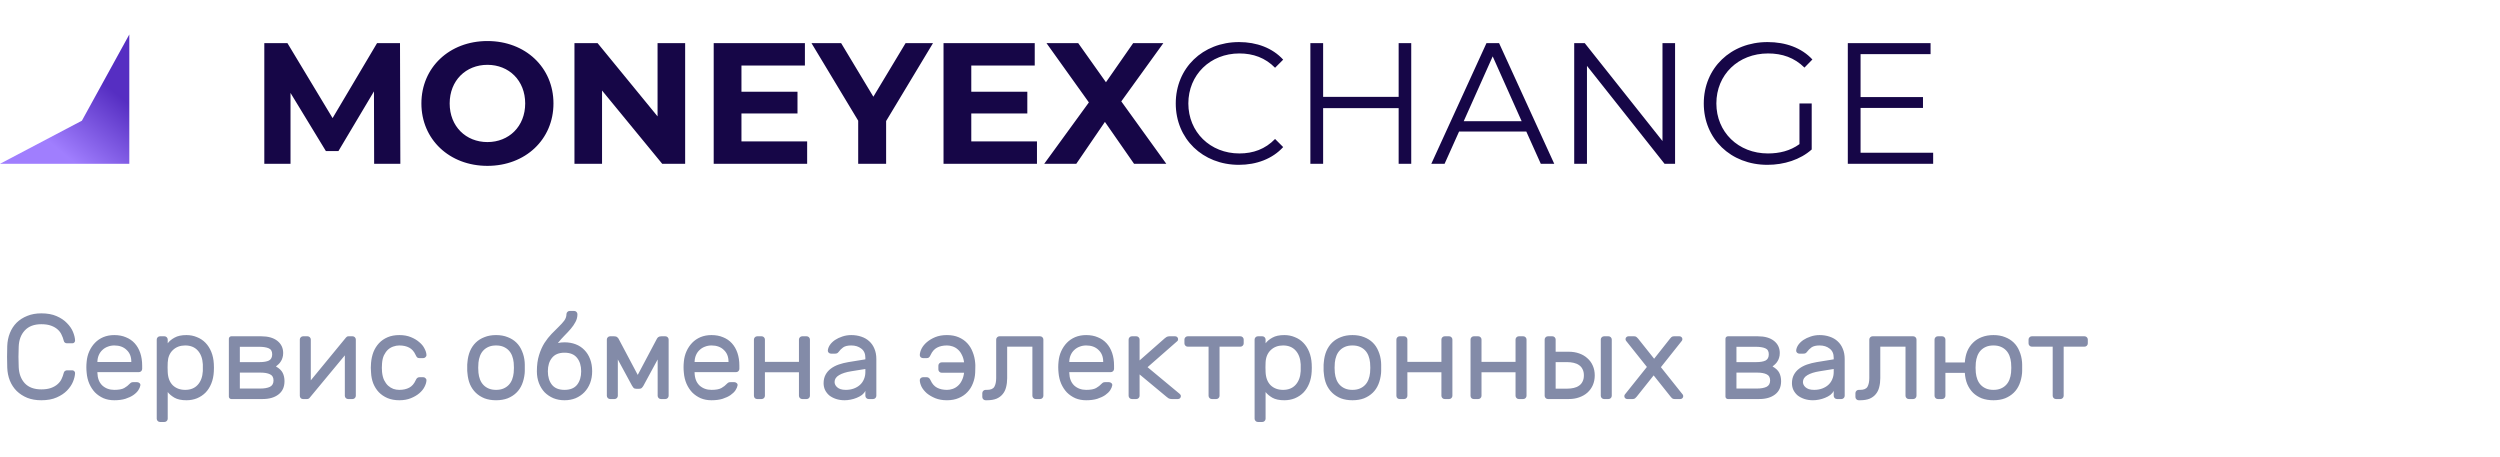 <svg width="290" height="53" viewBox="0 0 290 53" fill="none" xmlns="http://www.w3.org/2000/svg">
<path d="M2.17 40.213C2.151 40.633 2.142 41.025 2.142 41.389C2.142 41.753 2.151 42.145 2.17 42.565C2.198 43.34 2.431 43.97 2.87 44.455C3.318 44.931 3.957 45.169 4.788 45.169C5.236 45.169 5.614 45.113 5.922 45.001C6.23 44.889 6.482 44.744 6.678 44.567C6.883 44.39 7.037 44.189 7.14 43.965C7.252 43.732 7.336 43.498 7.392 43.265C7.411 43.162 7.457 43.088 7.532 43.041C7.607 42.985 7.681 42.957 7.756 42.957H8.4C8.484 42.957 8.554 42.99 8.61 43.055C8.675 43.111 8.708 43.181 8.708 43.265C8.699 43.573 8.619 43.909 8.47 44.273C8.321 44.637 8.087 44.982 7.77 45.309C7.462 45.626 7.061 45.892 6.566 46.107C6.081 46.322 5.488 46.429 4.788 46.429C4.181 46.429 3.64 46.336 3.164 46.149C2.688 45.953 2.277 45.687 1.932 45.351C1.596 45.015 1.335 44.618 1.148 44.161C0.961 43.694 0.859 43.186 0.84 42.635C0.812 41.804 0.812 40.974 0.84 40.143C0.859 39.602 0.961 39.098 1.148 38.631C1.335 38.164 1.596 37.763 1.932 37.427C2.277 37.091 2.688 36.83 3.164 36.643C3.64 36.447 4.181 36.349 4.788 36.349C5.488 36.349 6.081 36.456 6.566 36.671C7.061 36.886 7.462 37.156 7.77 37.483C8.087 37.8 8.321 38.141 8.47 38.505C8.619 38.869 8.699 39.205 8.708 39.513C8.708 39.597 8.675 39.672 8.61 39.737C8.554 39.793 8.484 39.821 8.4 39.821H7.756C7.681 39.821 7.607 39.798 7.532 39.751C7.457 39.695 7.411 39.616 7.392 39.513C7.336 39.28 7.252 39.051 7.14 38.827C7.037 38.594 6.883 38.388 6.678 38.211C6.482 38.034 6.23 37.889 5.922 37.777C5.614 37.665 5.236 37.609 4.788 37.609C3.957 37.609 3.318 37.852 2.87 38.337C2.431 38.813 2.198 39.438 2.17 40.213ZM10.052 41.949C10.089 41.52 10.192 41.118 10.36 40.745C10.528 40.372 10.747 40.045 11.018 39.765C11.289 39.485 11.611 39.266 11.984 39.107C12.367 38.948 12.791 38.869 13.258 38.869C13.762 38.869 14.21 38.953 14.602 39.121C15.003 39.28 15.344 39.513 15.624 39.821C15.904 40.129 16.119 40.502 16.268 40.941C16.417 41.38 16.492 41.87 16.492 42.411V42.789C16.492 42.892 16.455 42.98 16.38 43.055C16.305 43.13 16.217 43.167 16.114 43.167H11.298V43.251C11.317 43.886 11.508 44.376 11.872 44.721C12.245 45.057 12.707 45.225 13.258 45.225C13.771 45.225 14.154 45.155 14.406 45.015C14.667 44.866 14.877 44.702 15.036 44.525C15.111 44.45 15.176 44.399 15.232 44.371C15.288 44.343 15.372 44.329 15.484 44.329H15.904C16.007 44.329 16.1 44.366 16.184 44.441C16.268 44.516 16.301 44.604 16.282 44.707C16.254 44.875 16.175 45.062 16.044 45.267C15.913 45.463 15.722 45.65 15.47 45.827C15.227 45.995 14.919 46.14 14.546 46.261C14.182 46.373 13.753 46.429 13.258 46.429C12.791 46.429 12.371 46.35 11.998 46.191C11.625 46.023 11.298 45.799 11.018 45.519C10.747 45.23 10.528 44.894 10.36 44.511C10.192 44.119 10.089 43.694 10.052 43.237C10.005 42.808 10.005 42.378 10.052 41.949ZM11.298 41.991H15.232V41.949C15.232 41.38 15.05 40.927 14.686 40.591C14.331 40.246 13.855 40.073 13.258 40.073C12.987 40.073 12.735 40.12 12.502 40.213C12.269 40.297 12.063 40.423 11.886 40.591C11.709 40.75 11.569 40.946 11.466 41.179C11.363 41.412 11.307 41.669 11.298 41.949V41.991ZM21.625 46.429C21.046 46.429 20.584 46.331 20.239 46.135C19.893 45.93 19.632 45.71 19.455 45.477V48.571C19.455 48.674 19.418 48.762 19.343 48.837C19.268 48.912 19.18 48.949 19.077 48.949H18.559C18.456 48.949 18.367 48.912 18.293 48.837C18.218 48.762 18.181 48.674 18.181 48.571V39.387C18.181 39.284 18.218 39.196 18.293 39.121C18.367 39.046 18.456 39.009 18.559 39.009H19.077C19.18 39.009 19.268 39.046 19.343 39.121C19.418 39.196 19.455 39.284 19.455 39.387V39.821C19.642 39.569 19.907 39.35 20.253 39.163C20.598 38.967 21.055 38.869 21.625 38.869C22.064 38.869 22.47 38.948 22.843 39.107C23.226 39.256 23.557 39.476 23.837 39.765C24.117 40.054 24.341 40.404 24.509 40.815C24.677 41.226 24.775 41.688 24.803 42.201C24.812 42.341 24.817 42.495 24.817 42.663C24.817 42.822 24.812 42.971 24.803 43.111C24.775 43.624 24.677 44.086 24.509 44.497C24.341 44.908 24.117 45.258 23.837 45.547C23.557 45.827 23.226 46.046 22.843 46.205C22.47 46.354 22.064 46.429 21.625 46.429ZM19.455 42.047C19.445 42.187 19.441 42.374 19.441 42.607C19.441 42.831 19.445 43.013 19.455 43.153C19.483 43.816 19.679 44.329 20.043 44.693C20.416 45.048 20.897 45.225 21.485 45.225C22.101 45.225 22.586 45.029 22.941 44.637C23.296 44.245 23.491 43.713 23.529 43.041C23.538 42.78 23.538 42.518 23.529 42.257C23.491 41.585 23.296 41.053 22.941 40.661C22.586 40.269 22.101 40.073 21.485 40.073C20.906 40.073 20.43 40.25 20.057 40.605C19.683 40.96 19.483 41.44 19.455 42.047ZM27.822 43.223V45.071H30.188C30.655 45.071 31.028 45.006 31.308 44.875C31.588 44.735 31.728 44.488 31.728 44.133C31.728 43.778 31.593 43.54 31.322 43.419C31.061 43.288 30.697 43.223 30.23 43.223H27.822ZM27.822 40.227V42.005H30.118C30.585 42.005 30.944 41.944 31.196 41.823C31.448 41.692 31.574 41.45 31.574 41.095C31.574 40.74 31.434 40.507 31.154 40.395C30.883 40.283 30.515 40.227 30.048 40.227H27.822ZM26.828 46.289C26.753 46.289 26.688 46.261 26.632 46.205C26.576 46.149 26.548 46.084 26.548 46.009V39.289C26.548 39.214 26.576 39.149 26.632 39.093C26.688 39.037 26.753 39.009 26.828 39.009H30.3C31.103 39.009 31.728 39.186 32.176 39.541C32.624 39.896 32.848 40.367 32.848 40.955C32.848 41.17 32.82 41.356 32.764 41.515C32.717 41.674 32.652 41.814 32.568 41.935C32.493 42.056 32.405 42.164 32.302 42.257C32.209 42.35 32.111 42.434 32.008 42.509C32.391 42.724 32.652 42.971 32.792 43.251C32.932 43.531 33.002 43.853 33.002 44.217C33.002 44.889 32.769 45.402 32.302 45.757C31.845 46.112 31.229 46.289 30.454 46.289H26.828ZM40.379 46.289C40.276 46.289 40.187 46.252 40.112 46.177C40.038 46.102 40.001 46.014 40.001 45.911V41.221L35.926 46.135C35.852 46.238 35.749 46.289 35.618 46.289H35.142C35.04 46.289 34.951 46.252 34.877 46.177C34.811 46.102 34.779 46.014 34.779 45.911V39.387C34.779 39.284 34.816 39.196 34.891 39.121C34.965 39.046 35.054 39.009 35.157 39.009H35.675C35.777 39.009 35.866 39.046 35.941 39.121C36.015 39.196 36.053 39.284 36.053 39.387V44.119L40.127 39.163C40.173 39.116 40.215 39.079 40.252 39.051C40.299 39.023 40.36 39.009 40.434 39.009H40.897C40.999 39.009 41.088 39.046 41.163 39.121C41.237 39.196 41.275 39.284 41.275 39.387V45.911C41.275 46.014 41.237 46.102 41.163 46.177C41.088 46.252 40.999 46.289 40.897 46.289H40.379ZM44.316 43.139C44.353 43.512 44.433 43.83 44.554 44.091C44.685 44.352 44.839 44.567 45.016 44.735C45.203 44.903 45.408 45.029 45.632 45.113C45.856 45.188 46.085 45.225 46.318 45.225C46.766 45.225 47.149 45.141 47.466 44.973C47.783 44.805 48.031 44.525 48.208 44.133C48.273 43.984 48.339 43.886 48.404 43.839C48.479 43.783 48.568 43.755 48.67 43.755H49.09C49.193 43.755 49.282 43.792 49.356 43.867C49.44 43.942 49.477 44.03 49.468 44.133C49.459 44.357 49.384 44.604 49.244 44.875C49.114 45.136 48.913 45.384 48.642 45.617C48.381 45.841 48.054 46.032 47.662 46.191C47.279 46.35 46.831 46.429 46.318 46.429C45.805 46.429 45.347 46.345 44.946 46.177C44.554 46.009 44.218 45.78 43.938 45.491C43.667 45.202 43.453 44.861 43.294 44.469C43.145 44.077 43.061 43.657 43.042 43.209C43.033 43.06 43.023 42.878 43.014 42.663C43.014 42.439 43.023 42.248 43.042 42.089C43.08 41.641 43.173 41.221 43.322 40.829C43.481 40.437 43.696 40.096 43.966 39.807C44.237 39.518 44.568 39.289 44.96 39.121C45.352 38.953 45.805 38.869 46.318 38.869C46.831 38.869 47.279 38.948 47.662 39.107C48.054 39.266 48.381 39.462 48.642 39.695C48.913 39.919 49.114 40.166 49.244 40.437C49.384 40.698 49.459 40.941 49.468 41.165C49.477 41.268 49.44 41.356 49.356 41.431C49.282 41.506 49.193 41.543 49.09 41.543H48.67C48.568 41.543 48.479 41.52 48.404 41.473C48.339 41.417 48.273 41.314 48.208 41.165C48.031 40.773 47.783 40.493 47.466 40.325C47.149 40.157 46.766 40.073 46.318 40.073C46.085 40.073 45.852 40.115 45.618 40.199C45.394 40.274 45.189 40.395 45.002 40.563C44.825 40.731 44.671 40.946 44.54 41.207C44.419 41.468 44.344 41.786 44.316 42.159C44.288 42.504 44.288 42.831 44.316 43.139ZM57.544 38.869C58.048 38.869 58.496 38.948 58.888 39.107C59.28 39.256 59.616 39.466 59.896 39.737C60.176 40.008 60.395 40.339 60.554 40.731C60.722 41.114 60.824 41.534 60.862 41.991C60.871 42.075 60.876 42.178 60.876 42.299C60.876 42.411 60.876 42.532 60.876 42.663C60.876 42.784 60.876 42.906 60.876 43.027C60.876 43.139 60.871 43.232 60.862 43.307C60.815 43.774 60.712 44.198 60.554 44.581C60.395 44.964 60.176 45.29 59.896 45.561C59.616 45.832 59.28 46.046 58.888 46.205C58.496 46.354 58.048 46.429 57.544 46.429C57.04 46.429 56.592 46.354 56.2 46.205C55.808 46.046 55.472 45.832 55.192 45.561C54.912 45.29 54.688 44.964 54.52 44.581C54.361 44.198 54.263 43.774 54.226 43.307C54.216 43.232 54.207 43.139 54.198 43.027C54.198 42.906 54.198 42.784 54.198 42.663C54.198 42.532 54.198 42.411 54.198 42.299C54.207 42.178 54.216 42.075 54.226 41.991C54.263 41.534 54.361 41.114 54.52 40.731C54.688 40.339 54.912 40.008 55.192 39.737C55.472 39.466 55.808 39.256 56.2 39.107C56.592 38.948 57.04 38.869 57.544 38.869ZM59.588 43.237C59.606 43.078 59.616 42.887 59.616 42.663C59.616 42.43 59.606 42.229 59.588 42.061C59.56 41.781 59.499 41.52 59.406 41.277C59.312 41.034 59.182 40.824 59.014 40.647C58.846 40.47 58.64 40.33 58.398 40.227C58.155 40.124 57.87 40.073 57.544 40.073C57.217 40.073 56.932 40.124 56.69 40.227C56.447 40.33 56.242 40.47 56.074 40.647C55.906 40.824 55.775 41.034 55.682 41.277C55.588 41.52 55.528 41.781 55.5 42.061C55.481 42.229 55.472 42.43 55.472 42.663C55.472 42.887 55.481 43.078 55.5 43.237C55.528 43.517 55.588 43.778 55.682 44.021C55.775 44.264 55.906 44.474 56.074 44.651C56.242 44.828 56.447 44.968 56.69 45.071C56.932 45.174 57.217 45.225 57.544 45.225C57.87 45.225 58.155 45.174 58.398 45.071C58.64 44.968 58.846 44.828 59.014 44.651C59.182 44.474 59.312 44.264 59.406 44.021C59.499 43.778 59.56 43.517 59.588 43.237ZM66.982 36.447C66.982 36.774 66.907 37.072 66.758 37.343C66.618 37.614 66.436 37.88 66.212 38.141C65.997 38.393 65.754 38.654 65.484 38.925C65.222 39.186 64.966 39.476 64.714 39.793C64.947 39.737 65.204 39.709 65.484 39.709C65.951 39.709 66.38 39.784 66.772 39.933C67.164 40.082 67.5 40.302 67.78 40.591C68.069 40.88 68.293 41.235 68.452 41.655C68.611 42.066 68.69 42.537 68.69 43.069C68.69 43.564 68.611 44.021 68.452 44.441C68.293 44.852 68.069 45.206 67.78 45.505C67.5 45.794 67.164 46.023 66.772 46.191C66.38 46.35 65.951 46.429 65.484 46.429C65.017 46.429 64.588 46.35 64.196 46.191C63.804 46.023 63.463 45.794 63.174 45.505C62.894 45.206 62.675 44.852 62.516 44.441C62.357 44.021 62.278 43.564 62.278 43.069C62.278 42.35 62.362 41.725 62.53 41.193C62.698 40.652 62.908 40.18 63.16 39.779C63.421 39.378 63.697 39.028 63.986 38.729C64.284 38.43 64.56 38.155 64.812 37.903C65.073 37.651 65.288 37.413 65.456 37.189C65.624 36.956 65.708 36.708 65.708 36.447C65.708 36.344 65.745 36.256 65.82 36.181C65.894 36.106 65.983 36.069 66.086 36.069H66.604C66.707 36.069 66.795 36.106 66.87 36.181C66.945 36.256 66.982 36.344 66.982 36.447ZM65.484 40.913C64.831 40.913 64.345 41.114 64.028 41.515C63.711 41.907 63.552 42.425 63.552 43.069C63.552 43.713 63.711 44.236 64.028 44.637C64.345 45.029 64.831 45.225 65.484 45.225C66.137 45.225 66.623 45.029 66.94 44.637C67.257 44.236 67.416 43.713 67.416 43.069C67.416 42.425 67.257 41.907 66.94 41.515C66.623 41.114 66.137 40.913 65.484 40.913ZM73.978 43.489L76.204 39.289C76.232 39.233 76.283 39.172 76.358 39.107C76.442 39.042 76.563 39.009 76.722 39.009H77.184C77.286 39.009 77.375 39.046 77.45 39.121C77.524 39.196 77.562 39.284 77.562 39.387V45.911C77.562 46.014 77.524 46.102 77.45 46.177C77.375 46.252 77.286 46.289 77.184 46.289H76.666C76.563 46.289 76.474 46.252 76.4 46.177C76.325 46.102 76.288 46.014 76.288 45.911V41.697L74.636 44.749C74.589 44.833 74.528 44.912 74.454 44.987C74.388 45.062 74.286 45.099 74.146 45.099H73.81C73.67 45.099 73.562 45.062 73.488 44.987C73.422 44.912 73.366 44.833 73.32 44.749L71.668 41.697V45.911C71.668 46.014 71.63 46.102 71.556 46.177C71.481 46.252 71.392 46.289 71.29 46.289H70.772C70.669 46.289 70.58 46.252 70.506 46.177C70.431 46.102 70.394 46.014 70.394 45.911V39.387C70.394 39.284 70.431 39.196 70.506 39.121C70.58 39.046 70.669 39.009 70.772 39.009H71.234C71.392 39.009 71.509 39.042 71.584 39.107C71.668 39.172 71.724 39.233 71.752 39.289L73.978 43.489ZM79.327 41.949C79.365 41.52 79.467 41.118 79.635 40.745C79.803 40.372 80.023 40.045 80.293 39.765C80.564 39.485 80.886 39.266 81.259 39.107C81.642 38.948 82.067 38.869 82.533 38.869C83.037 38.869 83.485 38.953 83.877 39.121C84.279 39.28 84.619 39.513 84.899 39.821C85.179 40.129 85.394 40.502 85.543 40.941C85.693 41.38 85.767 41.87 85.767 42.411V42.789C85.767 42.892 85.73 42.98 85.655 43.055C85.581 43.13 85.492 43.167 85.389 43.167H80.573V43.251C80.592 43.886 80.783 44.376 81.147 44.721C81.521 45.057 81.983 45.225 82.533 45.225C83.047 45.225 83.429 45.155 83.681 45.015C83.943 44.866 84.153 44.702 84.311 44.525C84.386 44.45 84.451 44.399 84.507 44.371C84.563 44.343 84.647 44.329 84.759 44.329H85.179C85.282 44.329 85.375 44.366 85.459 44.441C85.543 44.516 85.576 44.604 85.557 44.707C85.529 44.875 85.45 45.062 85.319 45.267C85.189 45.463 84.997 45.65 84.745 45.827C84.503 45.995 84.195 46.14 83.821 46.261C83.457 46.373 83.028 46.429 82.533 46.429C82.067 46.429 81.647 46.35 81.273 46.191C80.9 46.023 80.573 45.799 80.293 45.519C80.023 45.23 79.803 44.894 79.635 44.511C79.467 44.119 79.365 43.694 79.327 43.237C79.281 42.808 79.281 42.378 79.327 41.949ZM80.573 41.991H84.507V41.949C84.507 41.38 84.325 40.927 83.961 40.591C83.607 40.246 83.131 40.073 82.533 40.073C82.263 40.073 82.011 40.12 81.777 40.213C81.544 40.297 81.339 40.423 81.161 40.591C80.984 40.75 80.844 40.946 80.741 41.179C80.639 41.412 80.583 41.669 80.573 41.949V41.991ZM93.574 39.009C93.677 39.009 93.766 39.046 93.84 39.121C93.915 39.196 93.952 39.284 93.952 39.387V45.911C93.952 46.014 93.915 46.102 93.84 46.177C93.766 46.252 93.677 46.289 93.574 46.289H93.056C92.954 46.289 92.865 46.252 92.79 46.177C92.716 46.102 92.678 46.014 92.678 45.911V43.181H88.73V45.911C88.73 46.014 88.693 46.102 88.618 46.177C88.544 46.252 88.455 46.289 88.352 46.289H87.834C87.732 46.289 87.643 46.256 87.568 46.191C87.494 46.116 87.456 46.023 87.456 45.911V39.387C87.456 39.284 87.494 39.196 87.568 39.121C87.643 39.046 87.732 39.009 87.834 39.009H88.352C88.455 39.009 88.544 39.046 88.618 39.121C88.693 39.196 88.73 39.284 88.73 39.387V41.977H92.678V39.387C92.678 39.284 92.716 39.196 92.79 39.121C92.865 39.046 92.954 39.009 93.056 39.009H93.574ZM95.538 44.455C95.538 44.082 95.612 43.755 95.762 43.475C95.911 43.195 96.117 42.957 96.378 42.761C96.639 42.565 96.942 42.406 97.288 42.285C97.642 42.164 98.016 42.07 98.408 42.005L100.382 41.683V41.501C100.382 41.025 100.223 40.67 99.906 40.437C99.598 40.194 99.21 40.073 98.744 40.073C98.333 40.073 98.02 40.148 97.806 40.297C97.6 40.446 97.423 40.624 97.274 40.829C97.218 40.904 97.157 40.955 97.092 40.983C97.026 41.011 96.938 41.025 96.826 41.025H96.406C96.303 41.025 96.21 40.988 96.126 40.913C96.051 40.838 96.019 40.75 96.028 40.647C96.046 40.442 96.126 40.232 96.266 40.017C96.415 39.802 96.611 39.611 96.854 39.443C97.106 39.275 97.391 39.14 97.708 39.037C98.034 38.925 98.38 38.869 98.744 38.869C99.164 38.869 99.551 38.93 99.906 39.051C100.27 39.172 100.578 39.35 100.83 39.583C101.091 39.816 101.292 40.106 101.432 40.451C101.581 40.796 101.656 41.193 101.656 41.641V45.911C101.656 46.014 101.619 46.102 101.544 46.177C101.469 46.252 101.381 46.289 101.278 46.289H100.76C100.657 46.289 100.569 46.252 100.494 46.177C100.419 46.102 100.382 46.014 100.382 45.911V45.337C100.298 45.514 100.167 45.673 99.99 45.813C99.812 45.944 99.607 46.056 99.374 46.149C99.15 46.242 98.912 46.312 98.66 46.359C98.417 46.406 98.189 46.429 97.974 46.429C97.61 46.429 97.274 46.378 96.966 46.275C96.667 46.172 96.41 46.037 96.196 45.869C95.99 45.692 95.827 45.482 95.706 45.239C95.594 44.996 95.538 44.735 95.538 44.455ZM98.114 45.225C98.45 45.225 98.758 45.174 99.038 45.071C99.318 44.968 99.556 44.828 99.752 44.651C99.957 44.464 100.111 44.245 100.214 43.993C100.326 43.741 100.382 43.461 100.382 43.153V42.803L98.73 43.069C98.142 43.162 97.675 43.312 97.33 43.517C96.984 43.722 96.812 43.988 96.812 44.315C96.812 44.418 96.835 44.52 96.882 44.623C96.928 44.726 97.003 44.824 97.106 44.917C97.209 45.01 97.339 45.085 97.498 45.141C97.666 45.197 97.871 45.225 98.114 45.225ZM109.846 45.225C110.07 45.225 110.29 45.188 110.504 45.113C110.728 45.038 110.929 44.922 111.106 44.763C111.293 44.604 111.447 44.399 111.568 44.147C111.699 43.895 111.788 43.592 111.834 43.237H109.23C109.128 43.237 109.039 43.2 108.964 43.125C108.89 43.05 108.852 42.962 108.852 42.859V42.411C108.852 42.308 108.89 42.22 108.964 42.145C109.039 42.07 109.128 42.033 109.23 42.033H111.834C111.788 41.688 111.699 41.394 111.568 41.151C111.447 40.899 111.293 40.694 111.106 40.535C110.929 40.376 110.728 40.26 110.504 40.185C110.29 40.11 110.07 40.073 109.846 40.073C109.398 40.073 109.016 40.157 108.698 40.325C108.381 40.493 108.134 40.773 107.956 41.165C107.891 41.314 107.821 41.417 107.746 41.473C107.681 41.52 107.597 41.543 107.494 41.543H107.074C106.972 41.543 106.878 41.506 106.794 41.431C106.72 41.356 106.687 41.268 106.696 41.165C106.706 40.941 106.776 40.698 106.906 40.437C107.046 40.166 107.247 39.919 107.508 39.695C107.779 39.462 108.106 39.266 108.488 39.107C108.88 38.948 109.333 38.869 109.846 38.869C110.36 38.869 110.812 38.953 111.204 39.121C111.596 39.289 111.928 39.518 112.198 39.807C112.469 40.096 112.679 40.437 112.828 40.829C112.987 41.221 113.085 41.641 113.122 42.089C113.141 42.248 113.146 42.439 113.136 42.663C113.136 42.878 113.132 43.06 113.122 43.209C113.104 43.657 113.015 44.077 112.856 44.469C112.707 44.861 112.492 45.202 112.212 45.491C111.942 45.78 111.606 46.009 111.204 46.177C110.812 46.345 110.36 46.429 109.846 46.429C109.333 46.429 108.88 46.35 108.488 46.191C108.106 46.032 107.779 45.841 107.508 45.617C107.247 45.384 107.046 45.136 106.906 44.875C106.776 44.604 106.706 44.357 106.696 44.133C106.687 44.03 106.72 43.942 106.794 43.867C106.878 43.792 106.972 43.755 107.074 43.755H107.494C107.597 43.755 107.681 43.783 107.746 43.839C107.821 43.886 107.891 43.984 107.956 44.133C108.134 44.525 108.381 44.805 108.698 44.973C109.016 45.141 109.398 45.225 109.846 45.225ZM115.557 39.387C115.557 39.284 115.595 39.196 115.669 39.121C115.744 39.046 115.833 39.009 115.935 39.009H120.653C120.756 39.009 120.845 39.046 120.919 39.121C120.994 39.196 121.031 39.284 121.031 39.387V45.911C121.031 46.014 120.994 46.102 120.919 46.177C120.845 46.252 120.756 46.289 120.653 46.289H120.135C120.033 46.289 119.944 46.252 119.869 46.177C119.795 46.102 119.757 46.014 119.757 45.911V40.213H116.831V43.867C116.831 44.25 116.789 44.6 116.705 44.917C116.631 45.225 116.5 45.491 116.313 45.715C116.136 45.939 115.898 46.116 115.599 46.247C115.301 46.368 114.932 46.429 114.493 46.429H114.325C114.223 46.429 114.134 46.392 114.059 46.317C113.985 46.242 113.947 46.154 113.947 46.051V45.603C113.947 45.5 113.985 45.412 114.059 45.337C114.134 45.262 114.223 45.225 114.325 45.225H114.493C114.923 45.225 115.207 45.104 115.347 44.861C115.487 44.609 115.557 44.273 115.557 43.853V39.387ZM122.79 41.949C122.828 41.52 122.93 41.118 123.098 40.745C123.266 40.372 123.486 40.045 123.756 39.765C124.027 39.485 124.349 39.266 124.722 39.107C125.105 38.948 125.53 38.869 125.996 38.869C126.5 38.869 126.948 38.953 127.34 39.121C127.742 39.28 128.082 39.513 128.362 39.821C128.642 40.129 128.857 40.502 129.006 40.941C129.156 41.38 129.23 41.87 129.23 42.411V42.789C129.23 42.892 129.193 42.98 129.118 43.055C129.044 43.13 128.955 43.167 128.852 43.167H124.036V43.251C124.055 43.886 124.246 44.376 124.61 44.721C124.984 45.057 125.446 45.225 125.996 45.225C126.51 45.225 126.892 45.155 127.144 45.015C127.406 44.866 127.616 44.702 127.774 44.525C127.849 44.45 127.914 44.399 127.97 44.371C128.026 44.343 128.11 44.329 128.222 44.329H128.642C128.745 44.329 128.838 44.366 128.922 44.441C129.006 44.516 129.039 44.604 129.02 44.707C128.992 44.875 128.913 45.062 128.782 45.267C128.652 45.463 128.46 45.65 128.208 45.827C127.966 45.995 127.658 46.14 127.284 46.261C126.92 46.373 126.491 46.429 125.996 46.429C125.53 46.429 125.11 46.35 124.736 46.191C124.363 46.023 124.036 45.799 123.756 45.519C123.486 45.23 123.266 44.894 123.098 44.511C122.93 44.119 122.828 43.694 122.79 43.237C122.744 42.808 122.744 42.378 122.79 41.949ZM124.036 41.991H127.97V41.949C127.97 41.38 127.788 40.927 127.424 40.591C127.07 40.246 126.594 40.073 125.996 40.073C125.726 40.073 125.474 40.12 125.24 40.213C125.007 40.297 124.802 40.423 124.624 40.591C124.447 40.75 124.307 40.946 124.204 41.179C124.102 41.412 124.046 41.669 124.036 41.949V41.991ZM132.193 41.809L135.105 39.247C135.161 39.2 135.231 39.149 135.315 39.093C135.408 39.037 135.52 39.009 135.651 39.009H136.323C136.416 39.009 136.496 39.042 136.561 39.107C136.626 39.172 136.659 39.252 136.659 39.345C136.659 39.392 136.65 39.438 136.631 39.485C136.622 39.522 136.58 39.569 136.505 39.625L133.117 42.593L136.841 45.687C136.934 45.762 136.981 45.85 136.981 45.953C136.981 46.046 136.948 46.126 136.883 46.191C136.818 46.256 136.738 46.289 136.645 46.289H135.917C135.777 46.289 135.656 46.261 135.553 46.205C135.46 46.149 135.39 46.098 135.343 46.051L132.193 43.433V45.911C132.193 46.014 132.156 46.102 132.081 46.177C132.006 46.252 131.918 46.289 131.815 46.289H131.297C131.194 46.289 131.106 46.252 131.031 46.177C130.956 46.102 130.919 46.014 130.919 45.911V39.387C130.919 39.284 130.956 39.196 131.031 39.121C131.106 39.046 131.194 39.009 131.297 39.009H131.815C131.918 39.009 132.006 39.046 132.081 39.121C132.156 39.196 132.193 39.284 132.193 39.387V41.809ZM143.89 39.009C143.992 39.009 144.081 39.046 144.156 39.121C144.23 39.196 144.268 39.284 144.268 39.387V39.835C144.268 39.938 144.23 40.026 144.156 40.101C144.081 40.176 143.992 40.213 143.89 40.213H141.468V45.911C141.468 46.014 141.43 46.102 141.356 46.177C141.281 46.252 141.192 46.289 141.09 46.289H140.572C140.469 46.289 140.38 46.252 140.306 46.177C140.231 46.102 140.194 46.014 140.194 45.911V40.213H137.772C137.669 40.213 137.58 40.176 137.506 40.101C137.431 40.026 137.394 39.938 137.394 39.835V39.387C137.394 39.284 137.431 39.196 137.506 39.121C137.58 39.046 137.669 39.009 137.772 39.009H143.89ZM148.978 46.429C148.4 46.429 147.938 46.331 147.592 46.135C147.247 45.93 146.986 45.71 146.808 45.477V48.571C146.808 48.674 146.771 48.762 146.696 48.837C146.622 48.912 146.533 48.949 146.43 48.949H145.912C145.81 48.949 145.721 48.912 145.646 48.837C145.572 48.762 145.534 48.674 145.534 48.571V39.387C145.534 39.284 145.572 39.196 145.646 39.121C145.721 39.046 145.81 39.009 145.912 39.009H146.43C146.533 39.009 146.622 39.046 146.696 39.121C146.771 39.196 146.808 39.284 146.808 39.387V39.821C146.995 39.569 147.261 39.35 147.606 39.163C147.952 38.967 148.409 38.869 148.978 38.869C149.417 38.869 149.823 38.948 150.196 39.107C150.579 39.256 150.91 39.476 151.19 39.765C151.47 40.054 151.694 40.404 151.862 40.815C152.03 41.226 152.128 41.688 152.156 42.201C152.166 42.341 152.17 42.495 152.17 42.663C152.17 42.822 152.166 42.971 152.156 43.111C152.128 43.624 152.03 44.086 151.862 44.497C151.694 44.908 151.47 45.258 151.19 45.547C150.91 45.827 150.579 46.046 150.196 46.205C149.823 46.354 149.417 46.429 148.978 46.429ZM146.808 42.047C146.799 42.187 146.794 42.374 146.794 42.607C146.794 42.831 146.799 43.013 146.808 43.153C146.836 43.816 147.032 44.329 147.396 44.693C147.77 45.048 148.25 45.225 148.838 45.225C149.454 45.225 149.94 45.029 150.294 44.637C150.649 44.245 150.845 43.713 150.882 43.041C150.892 42.78 150.892 42.518 150.882 42.257C150.845 41.585 150.649 41.053 150.294 40.661C149.94 40.269 149.454 40.073 148.838 40.073C148.26 40.073 147.784 40.25 147.41 40.605C147.037 40.96 146.836 41.44 146.808 42.047ZM156.884 38.869C157.388 38.869 157.836 38.948 158.228 39.107C158.62 39.256 158.956 39.466 159.236 39.737C159.516 40.008 159.735 40.339 159.894 40.731C160.062 41.114 160.164 41.534 160.202 41.991C160.211 42.075 160.216 42.178 160.216 42.299C160.216 42.411 160.216 42.532 160.216 42.663C160.216 42.784 160.216 42.906 160.216 43.027C160.216 43.139 160.211 43.232 160.202 43.307C160.155 43.774 160.052 44.198 159.894 44.581C159.735 44.964 159.516 45.29 159.236 45.561C158.956 45.832 158.62 46.046 158.228 46.205C157.836 46.354 157.388 46.429 156.884 46.429C156.38 46.429 155.932 46.354 155.54 46.205C155.148 46.046 154.812 45.832 154.532 45.561C154.252 45.29 154.028 44.964 153.86 44.581C153.701 44.198 153.603 43.774 153.566 43.307C153.556 43.232 153.547 43.139 153.538 43.027C153.538 42.906 153.538 42.784 153.538 42.663C153.538 42.532 153.538 42.411 153.538 42.299C153.547 42.178 153.556 42.075 153.566 41.991C153.603 41.534 153.701 41.114 153.86 40.731C154.028 40.339 154.252 40.008 154.532 39.737C154.812 39.466 155.148 39.256 155.54 39.107C155.932 38.948 156.38 38.869 156.884 38.869ZM158.928 43.237C158.946 43.078 158.956 42.887 158.956 42.663C158.956 42.43 158.946 42.229 158.928 42.061C158.9 41.781 158.839 41.52 158.746 41.277C158.652 41.034 158.522 40.824 158.354 40.647C158.186 40.47 157.98 40.33 157.738 40.227C157.495 40.124 157.21 40.073 156.884 40.073C156.557 40.073 156.272 40.124 156.03 40.227C155.787 40.33 155.582 40.47 155.414 40.647C155.246 40.824 155.115 41.034 155.022 41.277C154.928 41.52 154.868 41.781 154.84 42.061C154.821 42.229 154.812 42.43 154.812 42.663C154.812 42.887 154.821 43.078 154.84 43.237C154.868 43.517 154.928 43.778 155.022 44.021C155.115 44.264 155.246 44.474 155.414 44.651C155.582 44.828 155.787 44.968 156.03 45.071C156.272 45.174 156.557 45.225 156.884 45.225C157.21 45.225 157.495 45.174 157.738 45.071C157.98 44.968 158.186 44.828 158.354 44.651C158.522 44.474 158.652 44.264 158.746 44.021C158.839 43.778 158.9 43.517 158.928 43.237ZM168.1 39.009C168.202 39.009 168.291 39.046 168.366 39.121C168.44 39.196 168.478 39.284 168.478 39.387V45.911C168.478 46.014 168.44 46.102 168.366 46.177C168.291 46.252 168.202 46.289 168.1 46.289H167.582C167.479 46.289 167.39 46.252 167.316 46.177C167.241 46.102 167.204 46.014 167.204 45.911V43.181H163.256V45.911C163.256 46.014 163.218 46.102 163.144 46.177C163.069 46.252 162.98 46.289 162.878 46.289H162.36C162.257 46.289 162.168 46.256 162.094 46.191C162.019 46.116 161.982 46.023 161.982 45.911V39.387C161.982 39.284 162.019 39.196 162.094 39.121C162.168 39.046 162.257 39.009 162.36 39.009H162.878C162.98 39.009 163.069 39.046 163.144 39.121C163.218 39.196 163.256 39.284 163.256 39.387V41.977H167.204V39.387C167.204 39.284 167.241 39.196 167.316 39.121C167.39 39.046 167.479 39.009 167.582 39.009H168.1ZM176.699 39.009C176.802 39.009 176.891 39.046 176.965 39.121C177.04 39.196 177.077 39.284 177.077 39.387V45.911C177.077 46.014 177.04 46.102 176.965 46.177C176.891 46.252 176.802 46.289 176.699 46.289H176.181C176.079 46.289 175.99 46.252 175.915 46.177C175.841 46.102 175.803 46.014 175.803 45.911V43.181H171.855V45.911C171.855 46.014 171.818 46.102 171.743 46.177C171.669 46.252 171.58 46.289 171.477 46.289H170.959C170.857 46.289 170.768 46.256 170.693 46.191C170.619 46.116 170.581 46.023 170.581 45.911V39.387C170.581 39.284 170.619 39.196 170.693 39.121C170.768 39.046 170.857 39.009 170.959 39.009H171.477C171.58 39.009 171.669 39.046 171.743 39.121C171.818 39.196 171.855 39.284 171.855 39.387V41.977H175.803V39.387C175.803 39.284 175.841 39.196 175.915 39.121C175.99 39.046 176.079 39.009 176.181 39.009H176.699ZM179.559 46.289C179.456 46.289 179.368 46.252 179.293 46.177C179.218 46.102 179.181 46.014 179.181 45.911V39.387C179.181 39.284 179.218 39.196 179.293 39.121C179.368 39.046 179.456 39.009 179.559 39.009H180.077C180.18 39.009 180.268 39.046 180.343 39.121C180.418 39.196 180.455 39.284 180.455 39.387V40.801H181.967C182.415 40.801 182.821 40.866 183.185 40.997C183.558 41.128 183.876 41.314 184.137 41.557C184.408 41.79 184.618 42.08 184.767 42.425C184.916 42.761 184.991 43.134 184.991 43.545C184.991 43.956 184.916 44.334 184.767 44.679C184.618 45.015 184.408 45.304 184.137 45.547C183.876 45.78 183.558 45.962 183.185 46.093C182.821 46.224 182.415 46.289 181.967 46.289H179.559ZM186.965 45.911C186.965 46.014 186.928 46.102 186.853 46.177C186.778 46.252 186.69 46.289 186.587 46.289H186.069C185.966 46.289 185.878 46.252 185.803 46.177C185.728 46.102 185.691 46.014 185.691 45.911V39.387C185.691 39.284 185.728 39.196 185.803 39.121C185.878 39.046 185.966 39.009 186.069 39.009H186.587C186.69 39.009 186.778 39.046 186.853 39.121C186.928 39.196 186.965 39.284 186.965 39.387V45.911ZM183.731 43.545C183.731 43.265 183.68 43.027 183.577 42.831C183.484 42.635 183.348 42.476 183.171 42.355C183.003 42.234 182.798 42.145 182.555 42.089C182.312 42.033 182.051 42.005 181.771 42.005H180.455V45.085H181.771C182.051 45.085 182.312 45.057 182.555 45.001C182.798 44.945 183.003 44.856 183.171 44.735C183.348 44.614 183.484 44.455 183.577 44.259C183.68 44.063 183.731 43.825 183.731 43.545ZM191.824 43.545L189.85 46.023C189.812 46.07 189.756 46.126 189.682 46.191C189.616 46.256 189.523 46.289 189.402 46.289H188.758C188.664 46.289 188.585 46.256 188.52 46.191C188.454 46.126 188.422 46.051 188.422 45.967C188.422 45.892 188.44 45.827 188.478 45.771L191.04 42.565L188.618 39.527C188.58 39.471 188.562 39.406 188.562 39.331C188.562 39.247 188.594 39.172 188.66 39.107C188.725 39.042 188.804 39.009 188.898 39.009H189.57C189.691 39.009 189.784 39.042 189.85 39.107C189.924 39.172 189.98 39.228 190.018 39.275L191.88 41.613L193.728 39.275C193.765 39.228 193.816 39.172 193.882 39.107C193.956 39.042 194.054 39.009 194.176 39.009H194.82C194.913 39.009 194.992 39.042 195.058 39.107C195.123 39.172 195.156 39.247 195.156 39.331C195.156 39.406 195.137 39.471 195.1 39.527L192.664 42.593L195.198 45.771C195.235 45.827 195.254 45.892 195.254 45.967C195.254 46.051 195.221 46.126 195.156 46.191C195.09 46.256 195.011 46.289 194.918 46.289H194.246C194.124 46.289 194.026 46.256 193.952 46.191C193.886 46.126 193.835 46.07 193.798 46.023L191.824 43.545ZM201.428 43.223V45.071H203.794C204.26 45.071 204.634 45.006 204.914 44.875C205.194 44.735 205.334 44.488 205.334 44.133C205.334 43.778 205.198 43.54 204.928 43.419C204.666 43.288 204.302 43.223 203.836 43.223H201.428ZM201.428 40.227V42.005H203.724C204.19 42.005 204.55 41.944 204.802 41.823C205.054 41.692 205.18 41.45 205.18 41.095C205.18 40.74 205.04 40.507 204.76 40.395C204.489 40.283 204.12 40.227 203.654 40.227H201.428ZM200.434 46.289C200.359 46.289 200.294 46.261 200.238 46.205C200.182 46.149 200.154 46.084 200.154 46.009V39.289C200.154 39.214 200.182 39.149 200.238 39.093C200.294 39.037 200.359 39.009 200.434 39.009H203.906C204.708 39.009 205.334 39.186 205.782 39.541C206.23 39.896 206.454 40.367 206.454 40.955C206.454 41.17 206.426 41.356 206.37 41.515C206.323 41.674 206.258 41.814 206.174 41.935C206.099 42.056 206.01 42.164 205.908 42.257C205.814 42.35 205.716 42.434 205.614 42.509C205.996 42.724 206.258 42.971 206.398 43.251C206.538 43.531 206.608 43.853 206.608 44.217C206.608 44.889 206.374 45.402 205.908 45.757C205.45 46.112 204.834 46.289 204.06 46.289H200.434ZM207.866 44.455C207.866 44.082 207.941 43.755 208.09 43.475C208.239 43.195 208.445 42.957 208.706 42.761C208.967 42.565 209.271 42.406 209.616 42.285C209.971 42.164 210.344 42.07 210.736 42.005L212.71 41.683V41.501C212.71 41.025 212.551 40.67 212.234 40.437C211.926 40.194 211.539 40.073 211.072 40.073C210.661 40.073 210.349 40.148 210.134 40.297C209.929 40.446 209.751 40.624 209.602 40.829C209.546 40.904 209.485 40.955 209.42 40.983C209.355 41.011 209.266 41.025 209.154 41.025H208.734C208.631 41.025 208.538 40.988 208.454 40.913C208.379 40.838 208.347 40.75 208.356 40.647C208.375 40.442 208.454 40.232 208.594 40.017C208.743 39.802 208.939 39.611 209.182 39.443C209.434 39.275 209.719 39.14 210.036 39.037C210.363 38.925 210.708 38.869 211.072 38.869C211.492 38.869 211.879 38.93 212.234 39.051C212.598 39.172 212.906 39.35 213.158 39.583C213.419 39.816 213.62 40.106 213.76 40.451C213.909 40.796 213.984 41.193 213.984 41.641V45.911C213.984 46.014 213.947 46.102 213.872 46.177C213.797 46.252 213.709 46.289 213.606 46.289H213.088C212.985 46.289 212.897 46.252 212.822 46.177C212.747 46.102 212.71 46.014 212.71 45.911V45.337C212.626 45.514 212.495 45.673 212.318 45.813C212.141 45.944 211.935 46.056 211.702 46.149C211.478 46.242 211.24 46.312 210.988 46.359C210.745 46.406 210.517 46.429 210.302 46.429C209.938 46.429 209.602 46.378 209.294 46.275C208.995 46.172 208.739 46.037 208.524 45.869C208.319 45.692 208.155 45.482 208.034 45.239C207.922 44.996 207.866 44.735 207.866 44.455ZM210.442 45.225C210.778 45.225 211.086 45.174 211.366 45.071C211.646 44.968 211.884 44.828 212.08 44.651C212.285 44.464 212.439 44.245 212.542 43.993C212.654 43.741 212.71 43.461 212.71 43.153V42.803L211.058 43.069C210.47 43.162 210.003 43.312 209.658 43.517C209.313 43.722 209.14 43.988 209.14 44.315C209.14 44.418 209.163 44.52 209.21 44.623C209.257 44.726 209.331 44.824 209.434 44.917C209.537 45.01 209.667 45.085 209.826 45.141C209.994 45.197 210.199 45.225 210.442 45.225ZM216.839 39.387C216.839 39.284 216.876 39.196 216.951 39.121C217.025 39.046 217.114 39.009 217.217 39.009H221.935C222.037 39.009 222.126 39.046 222.201 39.121C222.275 39.196 222.313 39.284 222.313 39.387V45.911C222.313 46.014 222.275 46.102 222.201 46.177C222.126 46.252 222.037 46.289 221.935 46.289H221.417C221.314 46.289 221.225 46.252 221.151 46.177C221.076 46.102 221.039 46.014 221.039 45.911V40.213H218.113V43.867C218.113 44.25 218.071 44.6 217.987 44.917C217.912 45.225 217.781 45.491 217.595 45.715C217.417 45.939 217.179 46.116 216.881 46.247C216.582 46.368 216.213 46.429 215.775 46.429H215.607C215.504 46.429 215.415 46.392 215.341 46.317C215.266 46.242 215.229 46.154 215.229 46.051V45.603C215.229 45.5 215.266 45.412 215.341 45.337C215.415 45.262 215.504 45.225 215.607 45.225H215.775C216.204 45.225 216.489 45.104 216.629 44.861C216.769 44.609 216.839 44.273 216.839 43.853V39.387ZM225.667 45.911C225.667 46.014 225.63 46.102 225.555 46.177C225.481 46.252 225.392 46.289 225.289 46.289H224.785C224.683 46.289 224.594 46.252 224.519 46.177C224.445 46.102 224.407 46.014 224.407 45.911V39.387C224.407 39.284 224.445 39.196 224.519 39.121C224.594 39.046 224.683 39.009 224.785 39.009H225.289C225.392 39.009 225.481 39.046 225.555 39.121C225.63 39.196 225.667 39.284 225.667 39.387V42.047H227.921C227.949 41.571 228.043 41.137 228.201 40.745C228.369 40.353 228.593 40.022 228.873 39.751C229.153 39.471 229.489 39.256 229.881 39.107C230.283 38.948 230.735 38.869 231.239 38.869C231.743 38.869 232.191 38.948 232.583 39.107C232.975 39.256 233.311 39.466 233.591 39.737C233.871 40.008 234.091 40.339 234.249 40.731C234.417 41.114 234.52 41.534 234.557 41.991C234.567 42.075 234.571 42.178 234.571 42.299C234.571 42.411 234.571 42.532 234.571 42.663C234.571 42.784 234.571 42.906 234.571 43.027C234.571 43.139 234.567 43.232 234.557 43.307C234.511 43.774 234.408 44.198 234.249 44.581C234.091 44.964 233.871 45.29 233.591 45.561C233.311 45.832 232.975 46.046 232.583 46.205C232.191 46.354 231.743 46.429 231.239 46.429C230.735 46.429 230.283 46.354 229.881 46.205C229.489 46.046 229.153 45.832 228.873 45.561C228.593 45.281 228.369 44.945 228.201 44.553C228.043 44.161 227.949 43.727 227.921 43.251H225.667V45.911ZM233.283 43.237C233.302 43.078 233.311 42.887 233.311 42.663C233.311 42.43 233.302 42.229 233.283 42.061C233.255 41.781 233.195 41.52 233.101 41.277C233.008 41.034 232.877 40.824 232.709 40.647C232.541 40.47 232.336 40.33 232.093 40.227C231.851 40.124 231.566 40.073 231.239 40.073C230.913 40.073 230.628 40.124 230.385 40.227C230.143 40.33 229.937 40.47 229.769 40.647C229.601 40.824 229.471 41.034 229.377 41.277C229.284 41.52 229.223 41.781 229.195 42.061C229.177 42.229 229.167 42.43 229.167 42.663C229.167 42.887 229.177 43.078 229.195 43.237C229.223 43.517 229.284 43.778 229.377 44.021C229.471 44.264 229.601 44.474 229.769 44.651C229.937 44.828 230.143 44.968 230.385 45.071C230.628 45.174 230.913 45.225 231.239 45.225C231.566 45.225 231.851 45.174 232.093 45.071C232.336 44.968 232.541 44.828 232.709 44.651C232.877 44.474 233.008 44.264 233.101 44.021C233.195 43.778 233.255 43.517 233.283 43.237ZM241.808 39.009C241.91 39.009 241.999 39.046 242.074 39.121C242.148 39.196 242.186 39.284 242.186 39.387V39.835C242.186 39.938 242.148 40.026 242.074 40.101C241.999 40.176 241.91 40.213 241.808 40.213H239.386V45.911C239.386 46.014 239.348 46.102 239.274 46.177C239.199 46.252 239.11 46.289 239.008 46.289H238.49C238.387 46.289 238.298 46.252 238.224 46.177C238.149 46.102 238.112 46.014 238.112 45.911V40.213H235.69C235.587 40.213 235.498 40.176 235.424 40.101C235.349 40.026 235.312 39.938 235.312 39.835V39.387C235.312 39.284 235.349 39.196 235.424 39.121C235.498 39.046 235.587 39.009 235.69 39.009H241.808Z" fill="#838BA8"/>
<path d="M46.44 19L46.4 5H43.74L38.58 13.7L33.34 5H30.66V19H33.7V10.78L37.8 17.52H39.26L43.38 10.6L43.4 19H46.44ZM56.542 19.24C60.942 19.24 64.202 16.18 64.202 12C64.202 7.82 60.942 4.76 56.542 4.76C52.122 4.76 48.882 7.84 48.882 12C48.882 16.16 52.122 19.24 56.542 19.24ZM56.542 16.48C54.042 16.48 52.162 14.66 52.162 12C52.162 9.34 54.042 7.52 56.542 7.52C59.042 7.52 60.922 9.34 60.922 12C60.922 14.66 59.042 16.48 56.542 16.48ZM76.277 5V13.5L69.317 5H66.637V19H69.837V10.5L76.817 19H79.477V5H76.277ZM86.009 16.4V13.16H92.509V10.64H86.009V7.6H93.369V5H82.789V19H93.629V16.4H86.009ZM108.23 5H105.05L101.31 11.22L97.57 5H94.13L99.55 14V19H102.79V14.04L108.23 5ZM112.669 16.4V13.16H119.169V10.64H112.669V7.6H120.029V5H109.449V19H120.289V16.4H112.669ZM135.29 19L130.07 11.76L134.95 5H131.45L128.29 9.54L125.07 5H121.39L126.31 11.88L121.13 19H124.85L128.17 14.14L131.55 19H135.29ZM143.708 19.12C145.768 19.12 147.608 18.42 148.848 17.06L147.908 16.12C146.768 17.3 145.368 17.8 143.768 17.8C140.388 17.8 137.848 15.32 137.848 12C137.848 8.68 140.388 6.2 143.768 6.2C145.368 6.2 146.768 6.7 147.908 7.86L148.848 6.92C147.608 5.56 145.768 4.88 143.728 4.88C139.508 4.88 136.388 7.9 136.388 12C136.388 16.1 139.508 19.12 143.708 19.12ZM162.243 5V11.24H153.483V5H152.003V19H153.483V12.54H162.243V19H163.703V5H162.243ZM178.732 19H180.292L173.892 5H172.432L166.032 19H167.572L169.252 15.26H177.052L178.732 19ZM169.792 14.06L173.152 6.54L176.512 14.06H169.792ZM192.848 5V16.36L183.828 5H182.608V19H184.088V7.64L193.088 19H194.308V5H192.848ZM208.738 16.72C207.658 17.5 206.418 17.8 205.078 17.8C201.638 17.8 199.098 15.32 199.098 12C199.098 8.66 201.638 6.2 205.098 6.2C206.738 6.2 208.138 6.68 209.318 7.84L210.238 6.9C208.998 5.56 207.158 4.88 205.038 4.88C200.758 4.88 197.638 7.9 197.638 12C197.638 16.1 200.758 19.12 205.018 19.12C206.958 19.12 208.838 18.52 210.158 17.34V12H208.738V16.72ZM215.826 17.72V12.52H223.066V11.26H215.826V6.28H223.946V5H214.346V19H224.246V17.72H215.826Z" fill="#160647"/>
<path d="M15 4L9.5 14L0 19H15V4Z" fill="url(#paint0_linear)"/>
<defs>
<linearGradient id="paint0_linear" x1="11.155" y1="8.925" x2="5.256" y2="16.102" gradientUnits="userSpaceOnUse">
<stop stop-color="#562EC2"/>
<stop offset="1" stop-color="#A07EFE"/>
</linearGradient>
</defs>
</svg>
